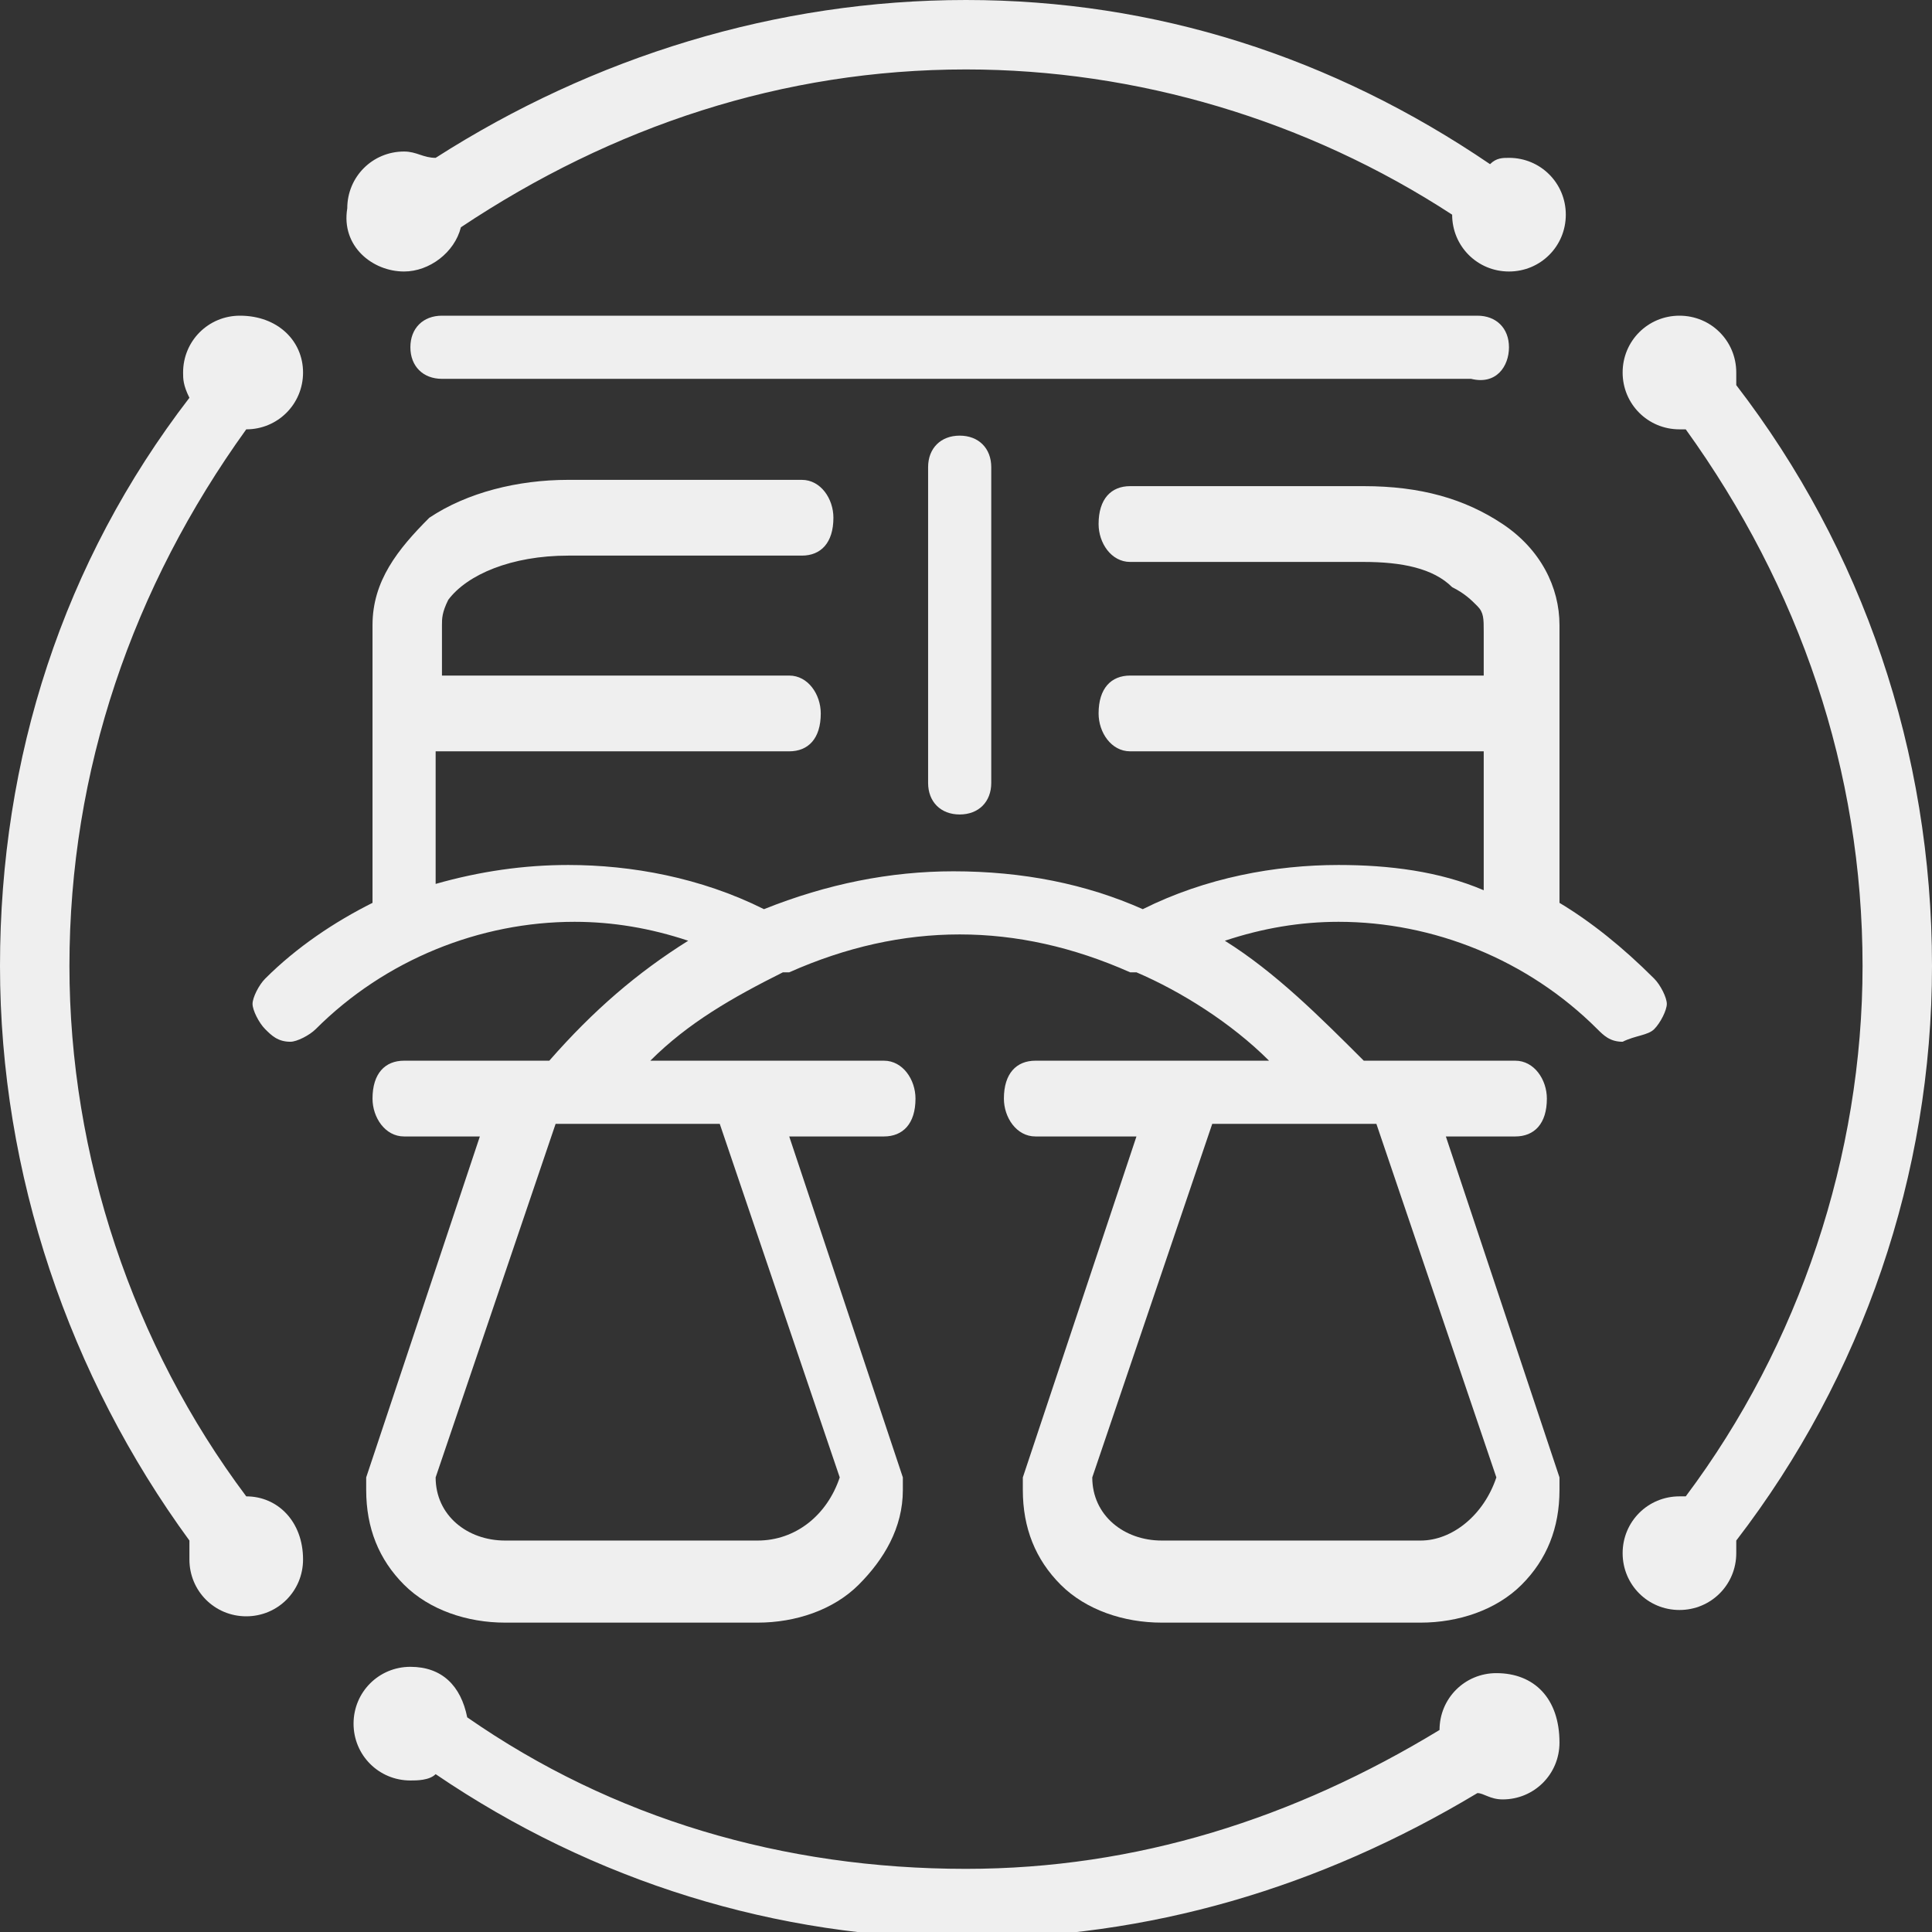 <svg width="70" height="70" viewBox="0 0 70 70" fill="none" xmlns="http://www.w3.org/2000/svg">
<rect x="0" y="0" width="70" height="70" fill="#333333" stroke="none"/>
<g clip-path="url(#clip0_201_2454)">
<path d="M54.673 12.582C54.673 11.895 54.216 11.438 53.529 11.438H16.013C15.327 11.438 14.869 11.895 14.869 12.582C14.869 13.268 15.327 13.726 16.013 13.726H53.301C54.216 13.954 54.673 13.268 54.673 12.582Z" fill="#EFEFEF"/>
<path d="M33.627 16.928V28.366C33.627 29.052 34.085 29.51 34.771 29.51C35.458 29.51 35.915 29.052 35.915 28.366V16.928C35.915 16.242 35.458 15.784 34.771 15.784C34.085 15.784 33.627 16.242 33.627 16.928Z" fill="#EFEFEF"/>
<path d="M59.935 37.288C60.163 37.059 60.392 36.601 60.392 36.373C60.392 36.144 60.163 35.686 59.935 35.458C58.791 34.314 57.647 33.399 56.503 32.712V32.484V25.392V22.647C56.503 21.274 55.817 19.902 54.444 18.987C53.072 18.072 51.471 17.614 49.412 17.614H40.948C40.261 17.614 39.804 18.072 39.804 18.987C39.804 19.673 40.261 20.36 40.948 20.36H49.412C50.784 20.36 51.928 20.588 52.614 21.274C53.072 21.503 53.301 21.732 53.529 21.961C53.758 22.189 53.758 22.418 53.758 22.876V24.477H40.948C40.261 24.477 39.804 24.935 39.804 25.85C39.804 26.536 40.261 27.222 40.948 27.222H53.758V32.255C52.157 31.569 50.327 31.34 48.497 31.34C46.209 31.34 43.693 31.797 41.405 32.941C39.346 32.026 37.059 31.569 34.542 31.569C32.255 31.569 29.967 32.026 27.68 32.941C25.392 31.797 22.876 31.34 20.588 31.34C18.987 31.34 17.386 31.569 15.784 32.026V27.222H28.595C29.281 27.222 29.738 26.765 29.738 25.85C29.738 25.163 29.281 24.477 28.595 24.477H16.013V22.647C16.013 22.418 16.013 22.189 16.242 21.732C16.928 20.817 18.529 20.131 20.588 20.131H29.052C29.738 20.131 30.196 19.673 30.196 18.758C30.196 18.072 29.738 17.386 29.052 17.386H20.588C18.758 17.386 16.928 17.843 15.556 18.758C14.412 19.902 13.497 21.046 13.497 22.647V32.712C12.124 33.399 10.752 34.314 9.608 35.458C9.379 35.686 9.15 36.144 9.15 36.373C9.15 36.601 9.379 37.059 9.608 37.288C9.837 37.516 10.065 37.745 10.523 37.745C10.752 37.745 11.209 37.516 11.438 37.288C13.954 34.771 17.386 33.399 20.817 33.399C22.189 33.399 23.562 33.627 24.935 34.085C23.105 35.229 21.503 36.601 19.902 38.431H14.64C13.954 38.431 13.497 38.889 13.497 39.804C13.497 40.49 13.954 41.176 14.64 41.176H17.386L13.268 53.529V53.987C13.268 55.359 13.725 56.503 14.64 57.418C15.556 58.333 16.928 58.791 18.301 58.791H27.451C28.823 58.791 30.196 58.333 31.111 57.418C32.026 56.503 32.712 55.359 32.712 53.987V53.529L28.595 41.176H32.026C32.712 41.176 33.17 40.719 33.17 39.804C33.17 39.118 32.712 38.431 32.026 38.431H23.562C24.935 37.059 26.536 36.144 28.366 35.229H28.595C30.654 34.314 32.712 33.856 34.771 33.856C36.83 33.856 38.889 34.314 40.948 35.229H41.176C42.778 35.915 44.608 37.059 45.98 38.431H37.516C36.83 38.431 36.373 38.889 36.373 39.804C36.373 40.49 36.83 41.176 37.516 41.176H41.176L37.059 53.529V53.987C37.059 55.359 37.516 56.503 38.431 57.418C39.346 58.333 40.719 58.791 42.091 58.791H51.471C52.843 58.791 54.216 58.333 55.131 57.418C56.046 56.503 56.503 55.359 56.503 53.987V53.529L52.386 41.176H54.902C55.588 41.176 56.046 40.719 56.046 39.804C56.046 39.118 55.588 38.431 54.902 38.431H49.412C47.81 36.83 46.209 35.229 44.379 34.085C45.752 33.627 47.124 33.399 48.497 33.399C51.928 33.399 55.359 34.771 57.876 37.288C58.105 37.516 58.333 37.745 58.791 37.745C59.248 37.516 59.706 37.516 59.935 37.288ZM27.451 55.817H18.301C16.928 55.817 15.784 54.902 15.784 53.529L20.131 40.719H26.078L30.425 53.529C29.967 54.902 28.823 55.817 27.451 55.817ZM51.471 55.817H42.091C40.719 55.817 39.575 54.902 39.575 53.529L43.922 40.719H49.869L54.216 53.529C53.758 54.902 52.614 55.817 51.471 55.817Z" fill="#EFEFEF"/>
<path d="M70 35C70 27.222 67.484 19.902 62.908 13.954C62.908 13.954 62.908 13.726 62.908 13.497C62.908 12.353 61.993 11.438 60.85 11.438C59.706 11.438 58.791 12.353 58.791 13.497C58.791 14.64 59.706 15.556 60.85 15.556H61.078C65.196 21.274 67.484 27.909 67.484 35C67.484 41.863 65.196 48.725 61.078 54.216H60.85C59.706 54.216 58.791 55.131 58.791 56.275C58.791 57.418 59.706 58.333 60.85 58.333C61.993 58.333 62.908 57.418 62.908 56.275C62.908 56.046 62.908 56.046 62.908 55.817C67.484 49.869 70 42.549 70 35Z" fill="#EFEFEF"/>
<path d="M14.64 9.837C15.556 9.837 16.471 9.15 16.699 8.235C22.189 4.575 28.366 2.516 35 2.516C41.176 2.516 47.353 4.346 52.614 7.778C52.614 8.922 53.529 9.837 54.673 9.837C55.817 9.837 56.732 8.922 56.732 7.778C56.732 6.634 55.817 5.719 54.673 5.719C54.444 5.719 54.216 5.719 53.987 5.948C48.268 2.059 41.863 0 35 0C28.137 0 21.503 2.059 15.784 5.719C15.327 5.719 15.098 5.49 14.64 5.49C13.497 5.49 12.582 6.405 12.582 7.549C12.353 8.922 13.497 9.837 14.64 9.837Z" fill="#EFEFEF"/>
<path d="M54.216 60.621C53.072 60.621 52.157 61.536 52.157 62.68C46.895 65.882 41.176 67.712 35 67.712C28.366 67.712 22.189 65.882 16.928 62.222C16.699 61.078 16.013 60.392 14.869 60.392C13.726 60.392 12.81 61.307 12.81 62.451C12.81 63.595 13.726 64.51 14.869 64.51C15.098 64.51 15.556 64.51 15.784 64.281C21.503 68.17 28.137 70.229 35 70.229C41.634 70.229 47.81 68.399 53.529 64.967C53.758 64.967 53.987 65.196 54.444 65.196C55.588 65.196 56.503 64.281 56.503 63.137C56.503 61.536 55.588 60.621 54.216 60.621Z" fill="#EFEFEF"/>
<path d="M8.922 54.216C4.804 48.725 2.516 41.863 2.516 35C2.516 27.909 4.804 21.274 8.922 15.556C10.065 15.556 10.98 14.64 10.98 13.497C10.98 12.353 10.065 11.438 8.693 11.438C7.549 11.438 6.634 12.353 6.634 13.497C6.634 13.726 6.634 13.954 6.863 14.412C2.288 20.36 0 27.451 0 35C0 42.549 2.516 49.869 6.863 55.817C6.863 56.046 6.863 56.275 6.863 56.503C6.863 57.647 7.778 58.562 8.922 58.562C10.065 58.562 10.98 57.647 10.98 56.503C10.98 55.131 10.065 54.216 8.922 54.216Z" fill="#EFEFEF"/>
</g>
<defs>
<clipPath id="clip0_201_2454">
<rect width="70" height="70" fill="white"/>
</clipPath>
</defs>
</svg>
